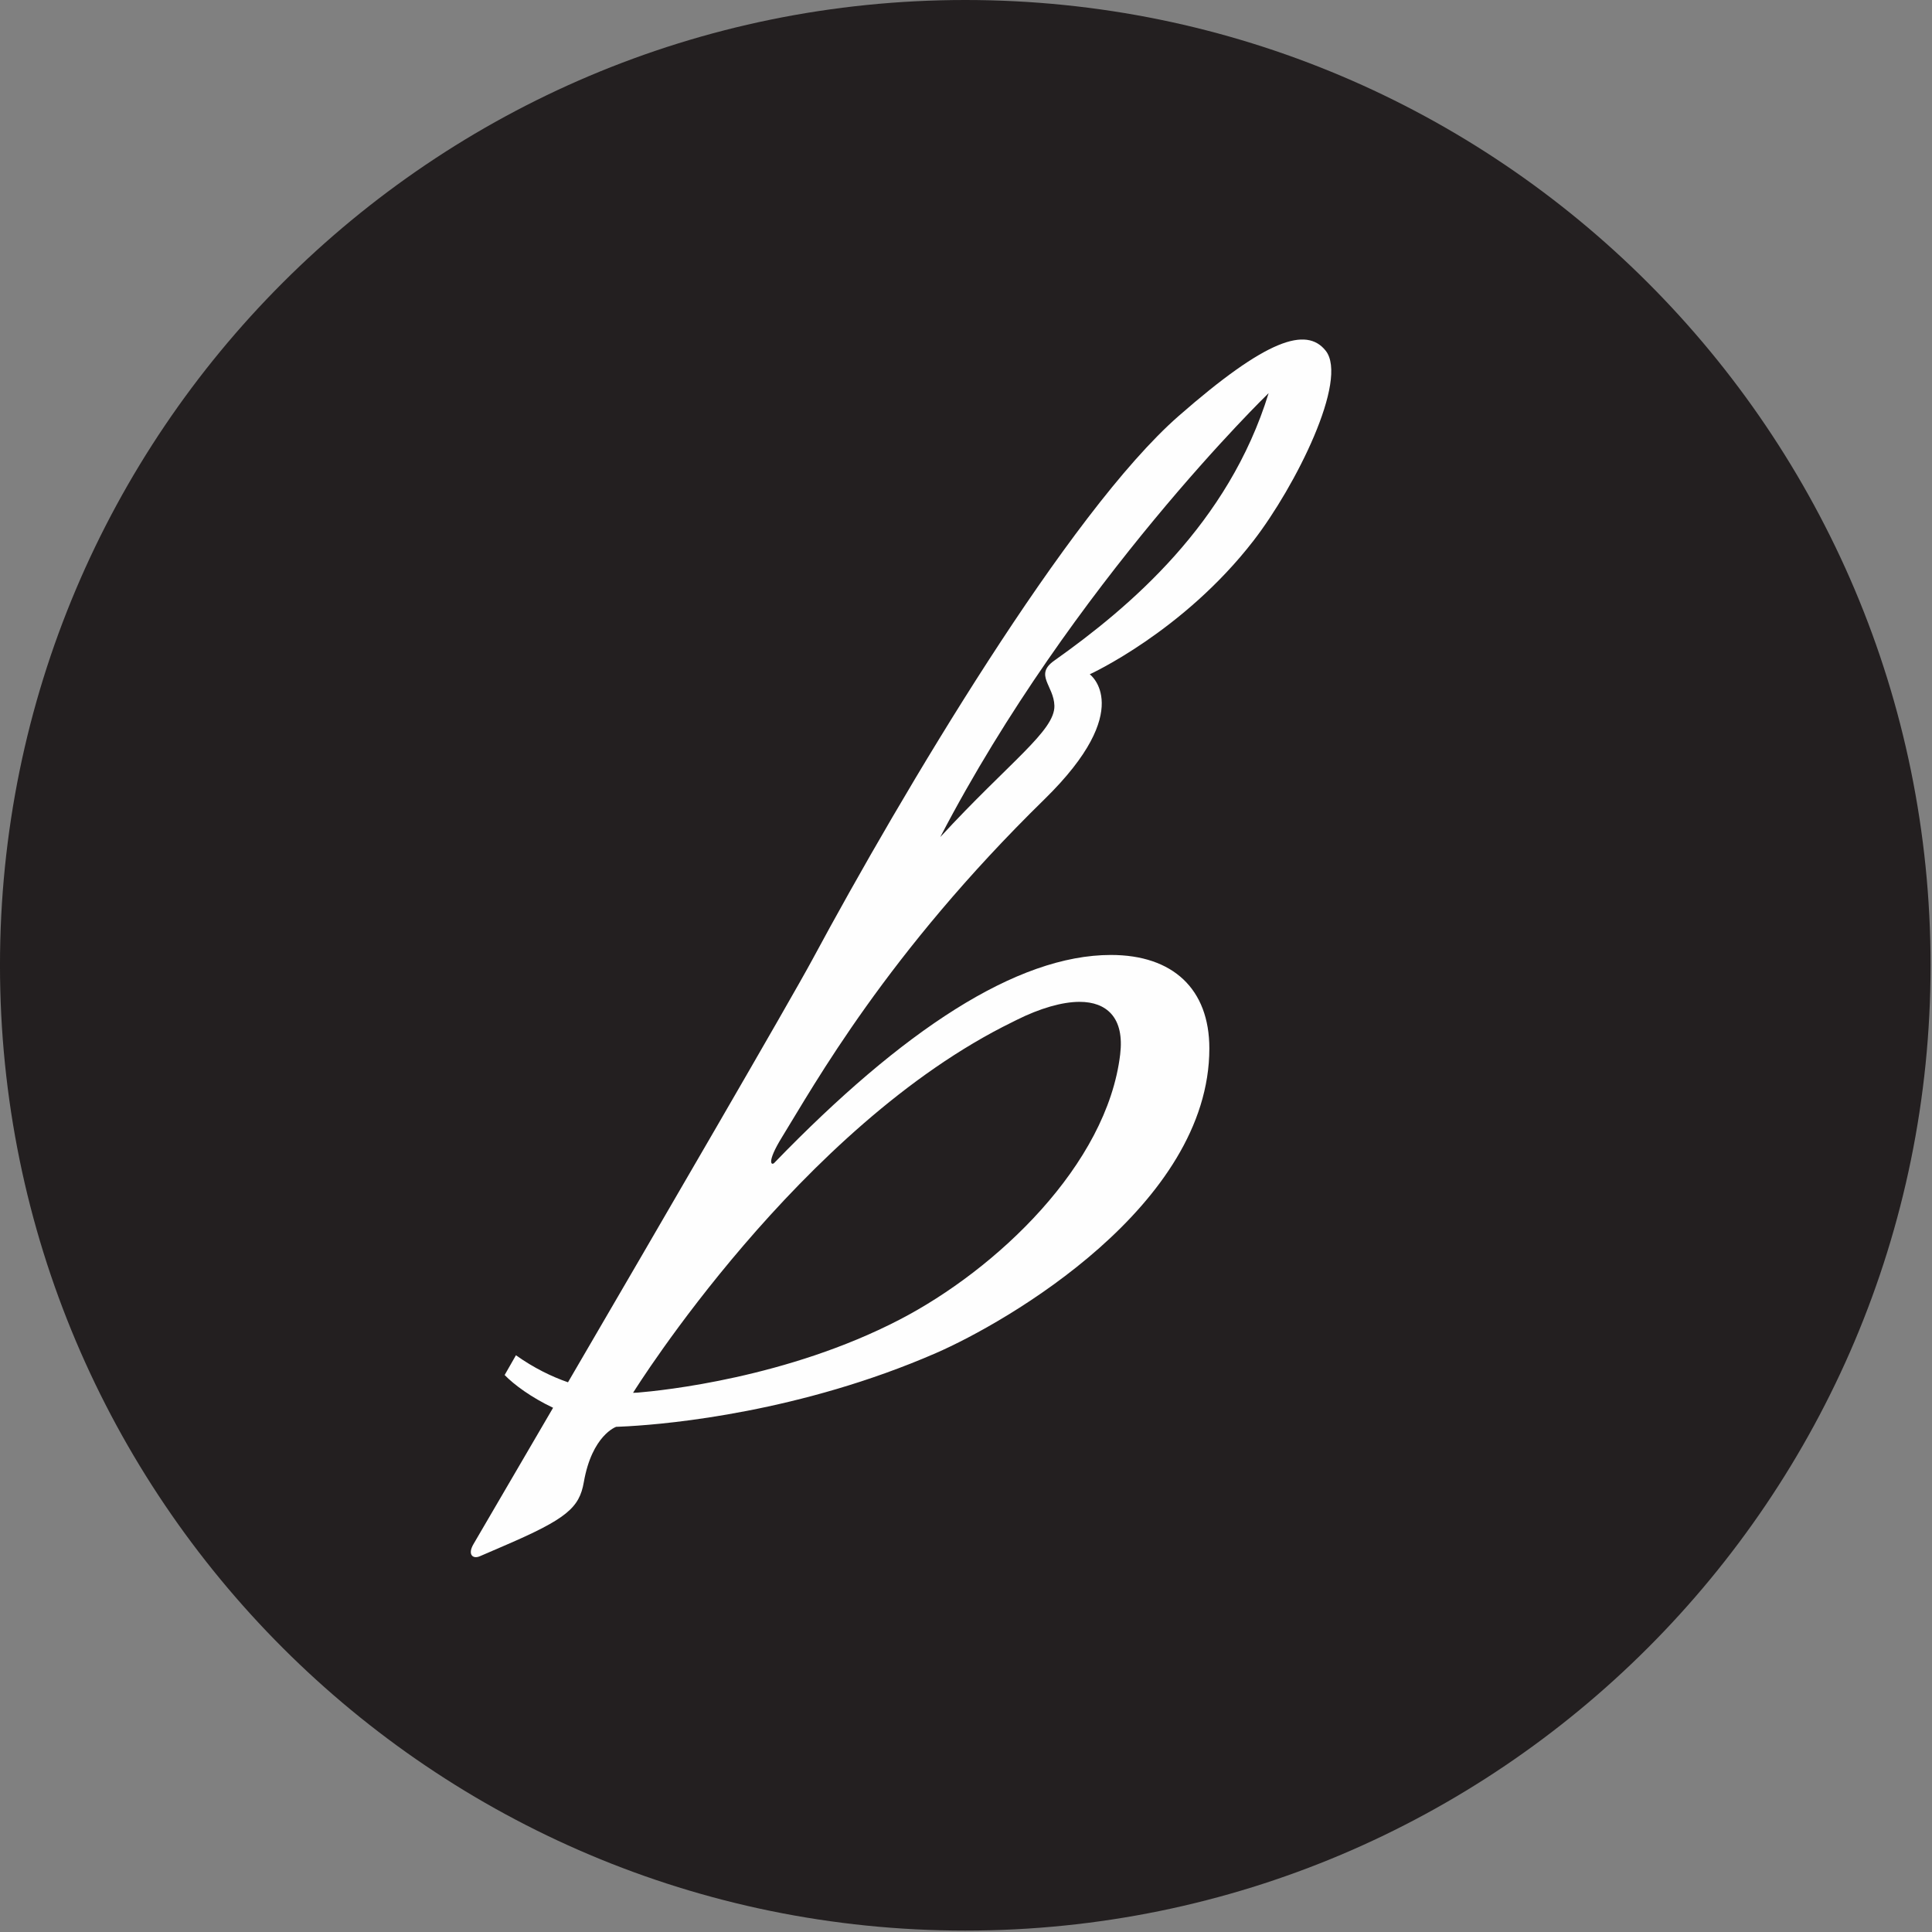 <svg width="119px" height="119px" viewBox="0 0 119 119" version="1.1" xmlns="http://www.w3.org/2000/svg" xmlns:xlink="http://www.w3.org/1999/xlink"><rect x="0" y="0" width="119" height="119" fill="#808080" stroke="none"/> <title>브런치</title> <g id="Symbols" stroke="none" stroke-width="1" fill="none" fill-rule="evenodd"> <g id="Group-3" transform="translate(-0.001, 0)"> <path d="M59.456,118.913 C26.621,118.913 0,92.294 0,59.456 C0,26.618 26.621,0 59.456,0 C92.294,0 118.913,26.618 118.913,59.456 C118.913,92.294 92.294,118.913 59.456,118.913 Z" id="Fill-1" fill="#231F20"></path> <path d="M62.373,62.946 L62.61,62.827 C64.049,62.107 65.425,61.708 66.494,61.708 C67.351,61.708 68.008,61.959 68.449,62.448 C68.944,63.003 69.129,63.842 68.998,64.94 C68.188,71.748 61.385,78.186 55.409,81.283 C48.51,84.862 40.816,85.651 39.271,85.778 C39.182,85.781 39.093,85.786 38.994,85.789 C39.125,85.579 49.253,69.36 62.373,62.946 M78.141,24.215 C75.673,32.246 69.587,37.397 64.927,40.698 C63.695,41.574 64.912,42.229 64.946,43.467 C64.985,45.01 62.185,46.926 57.916,51.559 C66.069,35.897 78.141,24.215 78.141,24.215 M37.954,87.884 C37.967,87.881 38.251,87.876 38.752,87.847 L38.755,87.847 C38.755,87.847 38.757,87.845 38.757,87.845 C41.267,87.7 49.321,86.967 57.645,83.344 C62.024,81.438 74.49,74.247 74.49,64.577 C74.49,60.918 72.246,58.82 68.428,58.82 C62.616,58.82 55.586,63.474 47.731,71.587 C47.533,71.841 47.165,71.662 48.176,70.028 C50.139,66.853 54.591,58.763 64.33,49.234 C70.025,43.663 67.124,41.532 67.124,41.532 C67.124,41.532 72.877,38.906 77.206,33.308 C79.796,29.957 83.086,23.389 81.652,21.597 C80.464,20.113 78.035,20.862 72.6,25.622 C65.842,31.536 55.602,48.77 50.04,59.103 C48.666,61.653 40.673,75.391 34.986,85.141 C33.98,84.792 32.893,84.266 31.78,83.476 L31.084,84.693 C31.657,85.286 32.723,86.073 34.068,86.711 C31.316,91.431 29.286,94.899 29.163,95.111 C28.783,95.761 29.135,96.041 29.554,95.857 C30.081,95.627 30.581,95.412 31.053,95.21 C34.884,93.563 35.687,92.876 35.961,91.292 C36.466,88.394 37.952,87.884 37.954,87.884" id="Fill-4" fill="#FEFEFE"></path> </g> </g> </svg>